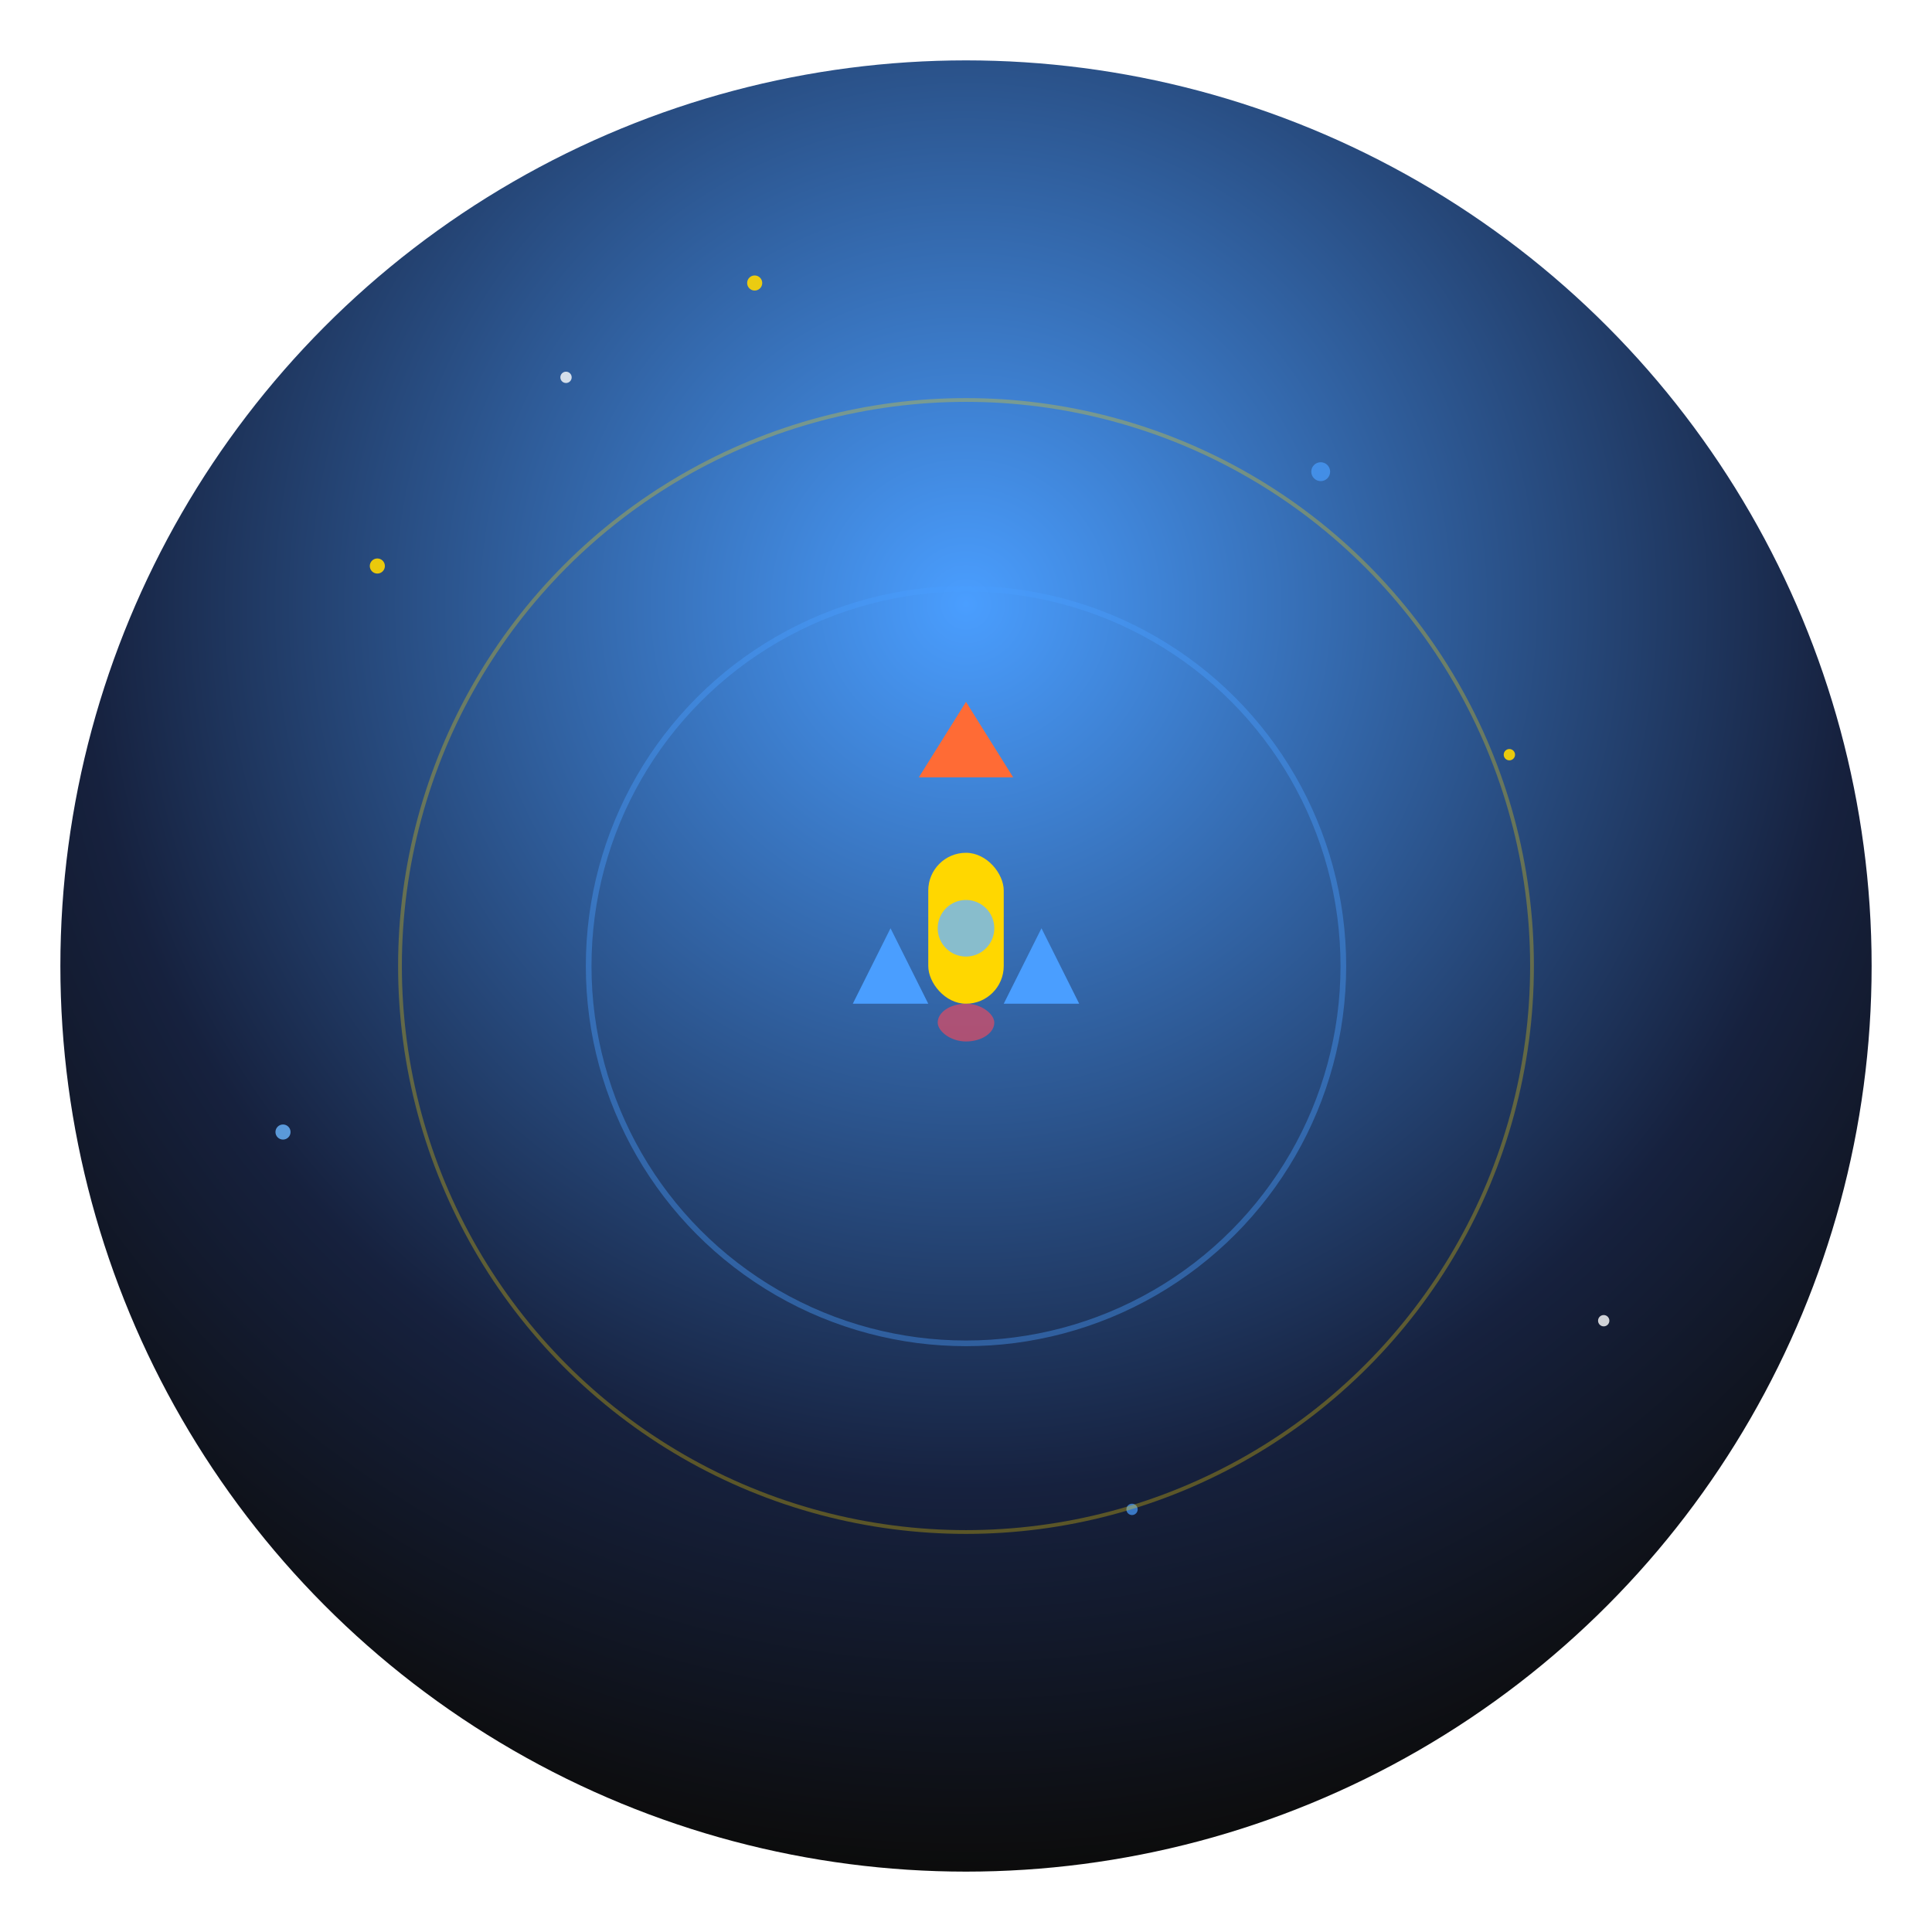 <svg width="1024" height="1024" xmlns="http://www.w3.org/2000/svg">
  <defs>
    <radialGradient id="iconGradient" cx="50%" cy="30%" r="70%">
      <stop offset="0%" style="stop-color:#4a9eff;stop-opacity:1" />
      <stop offset="70%" style="stop-color:#16213e;stop-opacity:1" />
      <stop offset="100%" style="stop-color:#0c0c0c;stop-opacity:1" />
    </radialGradient>
    <filter id="glow">
      <feGaussianBlur stdDeviation="8" result="coloredBlur"/>
      <feMerge>
        <feMergeNode in="coloredBlur"/>
        <feMergeNode in="SourceGraphic"/>
      </feMerge>
    </filter>
  </defs>

  <!-- Background circle -->
  <circle cx="512" cy="512" r="480" fill="url(#iconGradient)"/>

  <!-- Rocket ship -->
  <g transform="translate(512, 512)">
    <!-- Rocket body -->
    <rect x="-20" y="-60" width="40" height="80" rx="20" fill="#ffd700" filter="url(#glow)"/>
    <!-- Rocket nose -->
    <polygon points="-25,-100 0,-140 25,-100" fill="#ff6b35"/>
    <!-- Rocket fins -->
    <polygon points="-40,-20 -60,20 -20,20" fill="#4a9eff"/>
    <polygon points="40,-20 60,20 20,20" fill="#4a9eff"/>
    <!-- Rocket window -->
    <circle cx="0" cy="-20" r="15" fill="#6bb6ff" opacity="0.8"/>
    <!-- Engine glow -->
    <rect x="-15" y="20" width="30" height="20" rx="15" fill="#ff4757" opacity="0.6"/>
  </g>

  <!-- Stars around the rocket -->
  <circle cx="200" cy="300" r="4" fill="#ffd700" opacity="0.9"/>
  <circle cx="300" cy="200" r="3" fill="#ffffff" opacity="0.8"/>
  <circle cx="700" cy="250" r="5" fill="#4a9eff" opacity="0.7"/>
  <circle cx="800" cy="400" r="3" fill="#ffd700" opacity="0.9"/>
  <circle cx="150" cy="600" r="4" fill="#6bb6ff" opacity="0.8"/>
  <circle cx="850" cy="700" r="3" fill="#ffffff" opacity="0.8"/>
  <circle cx="400" cy="150" r="4" fill="#ffd700" opacity="0.9"/>
  <circle cx="600" cy="800" r="3" fill="#4a9eff" opacity="0.7"/>

  <!-- Orbital rings -->
  <circle cx="512" cy="512" r="200" fill="none" stroke="#4a9eff" stroke-width="3" opacity="0.4"/>
  <circle cx="512" cy="512" r="300" fill="none" stroke="#ffd700" stroke-width="2" opacity="0.3"/>
</svg>

